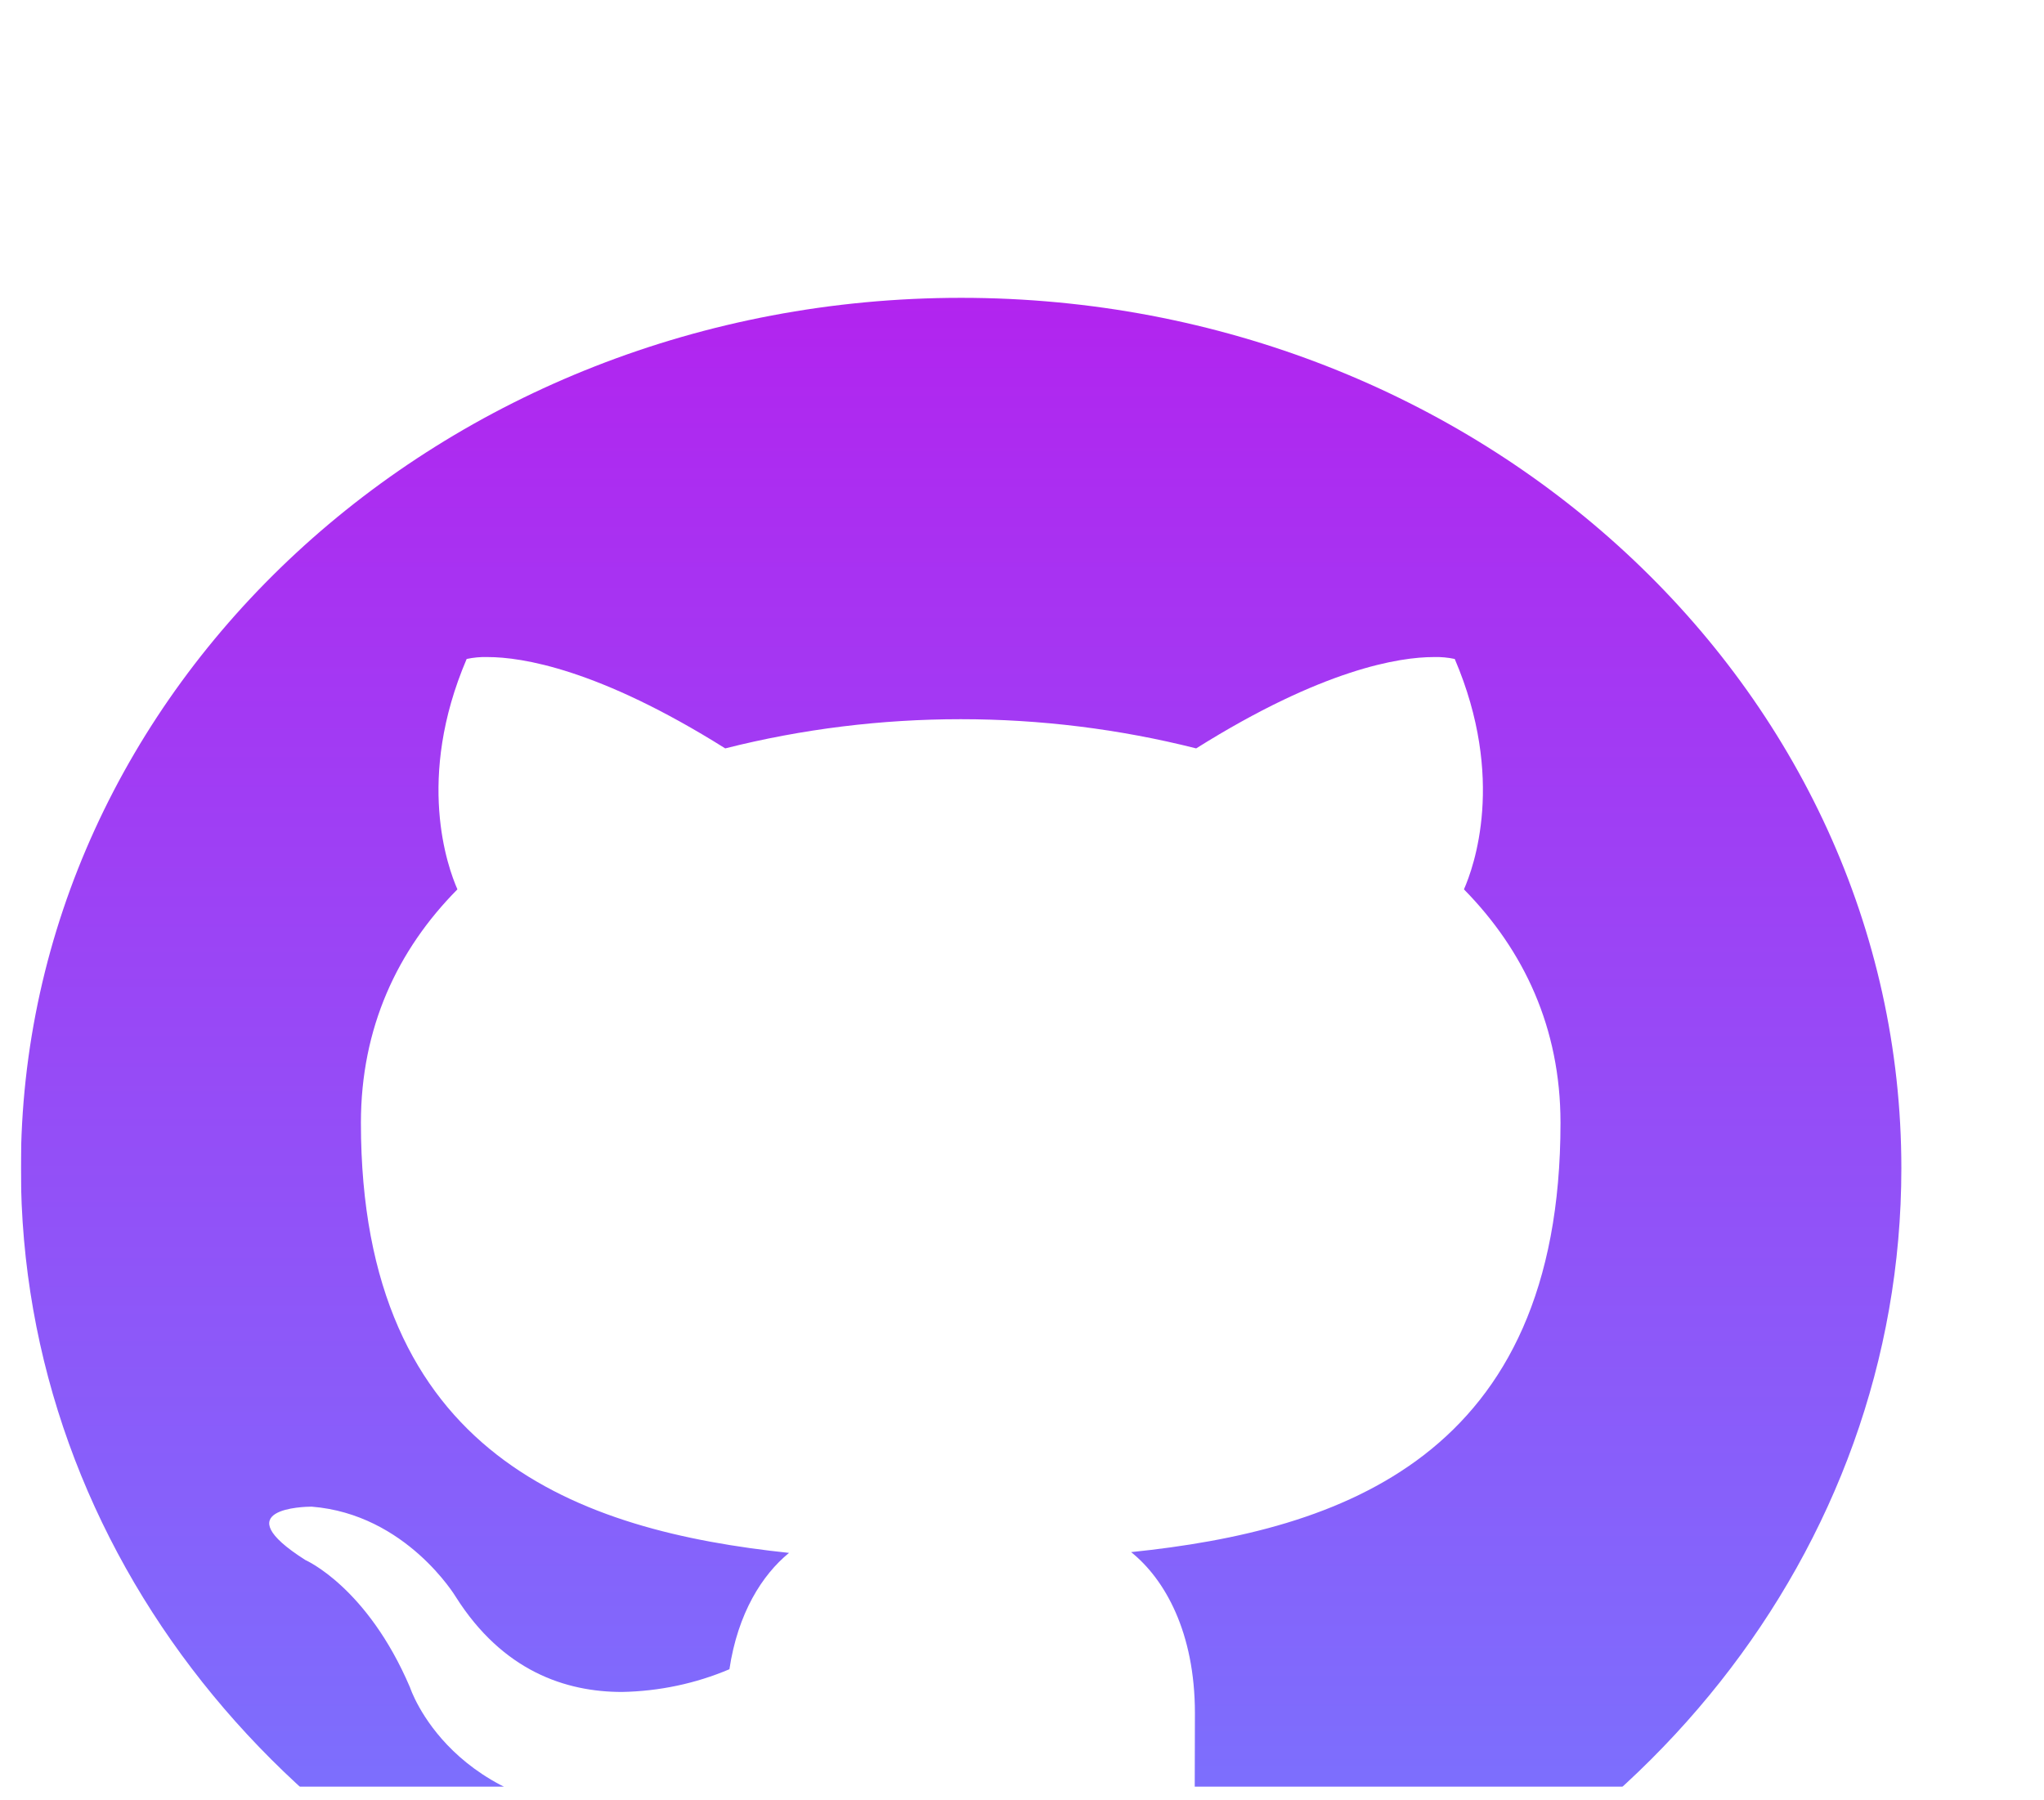 <svg width="42" height="37" viewBox="0 0 42 37" fill="none" xmlns="http://www.w3.org/2000/svg">
<g clip-path="url(#clip0_124_718)">
<path d="M20.766 0.918C-3.187 1.552 -5.63 31.898 17.732 35.804H20.766H23.8C47.167 31.894 44.714 1.549 20.766 0.918Z" fill="url(#paint0_linear_124_718)"/>
<g filter="url(#filter0_i_124_718)">
<path d="M19.749 2.121C9.08 2.121 0.429 10.135 0.429 20.01C0.429 27.915 5.967 34.612 13.643 36.98C13.75 37.001 13.86 37.012 13.97 37.011C14.686 37.011 14.962 36.536 14.962 36.123C14.962 35.695 14.945 34.574 14.936 33.078C14.297 33.214 13.643 33.284 12.987 33.288C9.27 33.288 8.425 30.68 8.425 30.68C7.545 28.616 6.277 28.063 6.277 28.063C4.595 26.996 6.268 26.965 6.398 26.965H6.406C8.347 27.12 9.365 28.818 9.365 28.818C10.331 30.345 11.624 30.773 12.78 30.773C13.544 30.759 14.297 30.6 14.988 30.306C15.161 29.153 15.661 28.366 16.213 27.915C11.926 27.463 7.416 25.929 7.416 19.076C7.416 17.121 8.166 15.524 9.399 14.278C9.201 13.826 8.537 12.004 9.589 9.543C9.73 9.513 9.875 9.499 10.02 9.504C10.719 9.504 12.297 9.746 14.902 11.381C18.067 10.581 21.414 10.581 24.579 11.381C27.184 9.746 28.762 9.504 29.46 9.504C29.605 9.499 29.751 9.513 29.892 9.543C30.944 12.004 30.28 13.826 30.081 14.278C31.315 15.532 32.065 17.128 32.065 19.076C32.065 25.945 27.546 27.455 23.242 27.899C23.932 28.452 24.553 29.543 24.553 31.209C24.553 33.6 24.527 35.531 24.527 36.115C24.527 36.536 24.794 37.011 25.51 37.011C25.626 37.012 25.742 37.001 25.855 36.98C33.54 34.612 39.069 27.907 39.069 20.01C39.069 10.135 30.418 2.121 19.749 2.121Z" fill="url(#paint1_linear_124_718)"/>
</g>
</g>
<defs>
<filter id="filter0_i_124_718" x="0.429" y="2.121" width="38.639" height="38.89" filterUnits="userSpaceOnUse" color-interpolation-filters="sRGB">
<feFlood flood-opacity="0" result="BackgroundImageFix"/>
<feBlend mode="normal" in="SourceGraphic" in2="BackgroundImageFix" result="shape"/>
<feColorMatrix in="SourceAlpha" type="matrix" values="0 0 0 0 0 0 0 0 0 0 0 0 0 0 0 0 0 0 127 0" result="hardAlpha"/>
<feOffset dy="4"/>
<feGaussianBlur stdDeviation="2"/>
<feComposite in2="hardAlpha" operator="arithmetic" k2="-1" k3="1"/>
<feColorMatrix type="matrix" values="0 0 0 0 0 0 0 0 0 0 0 0 0 0 0 0 0 0 0.25 0"/>
<feBlend mode="normal" in2="shape" result="effect1_innerShadow_124_718"/>
</filter>
<linearGradient id="paint0_linear_124_718" x1="1.446" y1="18.361" x2="40.085" y2="18.361" gradientUnits="userSpaceOnUse">
<stop stop-color="white"/>
<stop offset="1" stop-color="white"/>
</linearGradient>
<linearGradient id="paint1_linear_124_718" x1="19.749" y1="2.121" x2="19.749" y2="37.011" gradientUnits="userSpaceOnUse">
<stop stop-color="#B224EF"/>
<stop offset="1" stop-color="#7579FF"/>
</linearGradient>
<clipPath id="clip0_124_718">
<rect width="40.673" height="36.722" fill="white" transform="translate(0.429)"/>
</clipPath>
</defs>
</svg>
